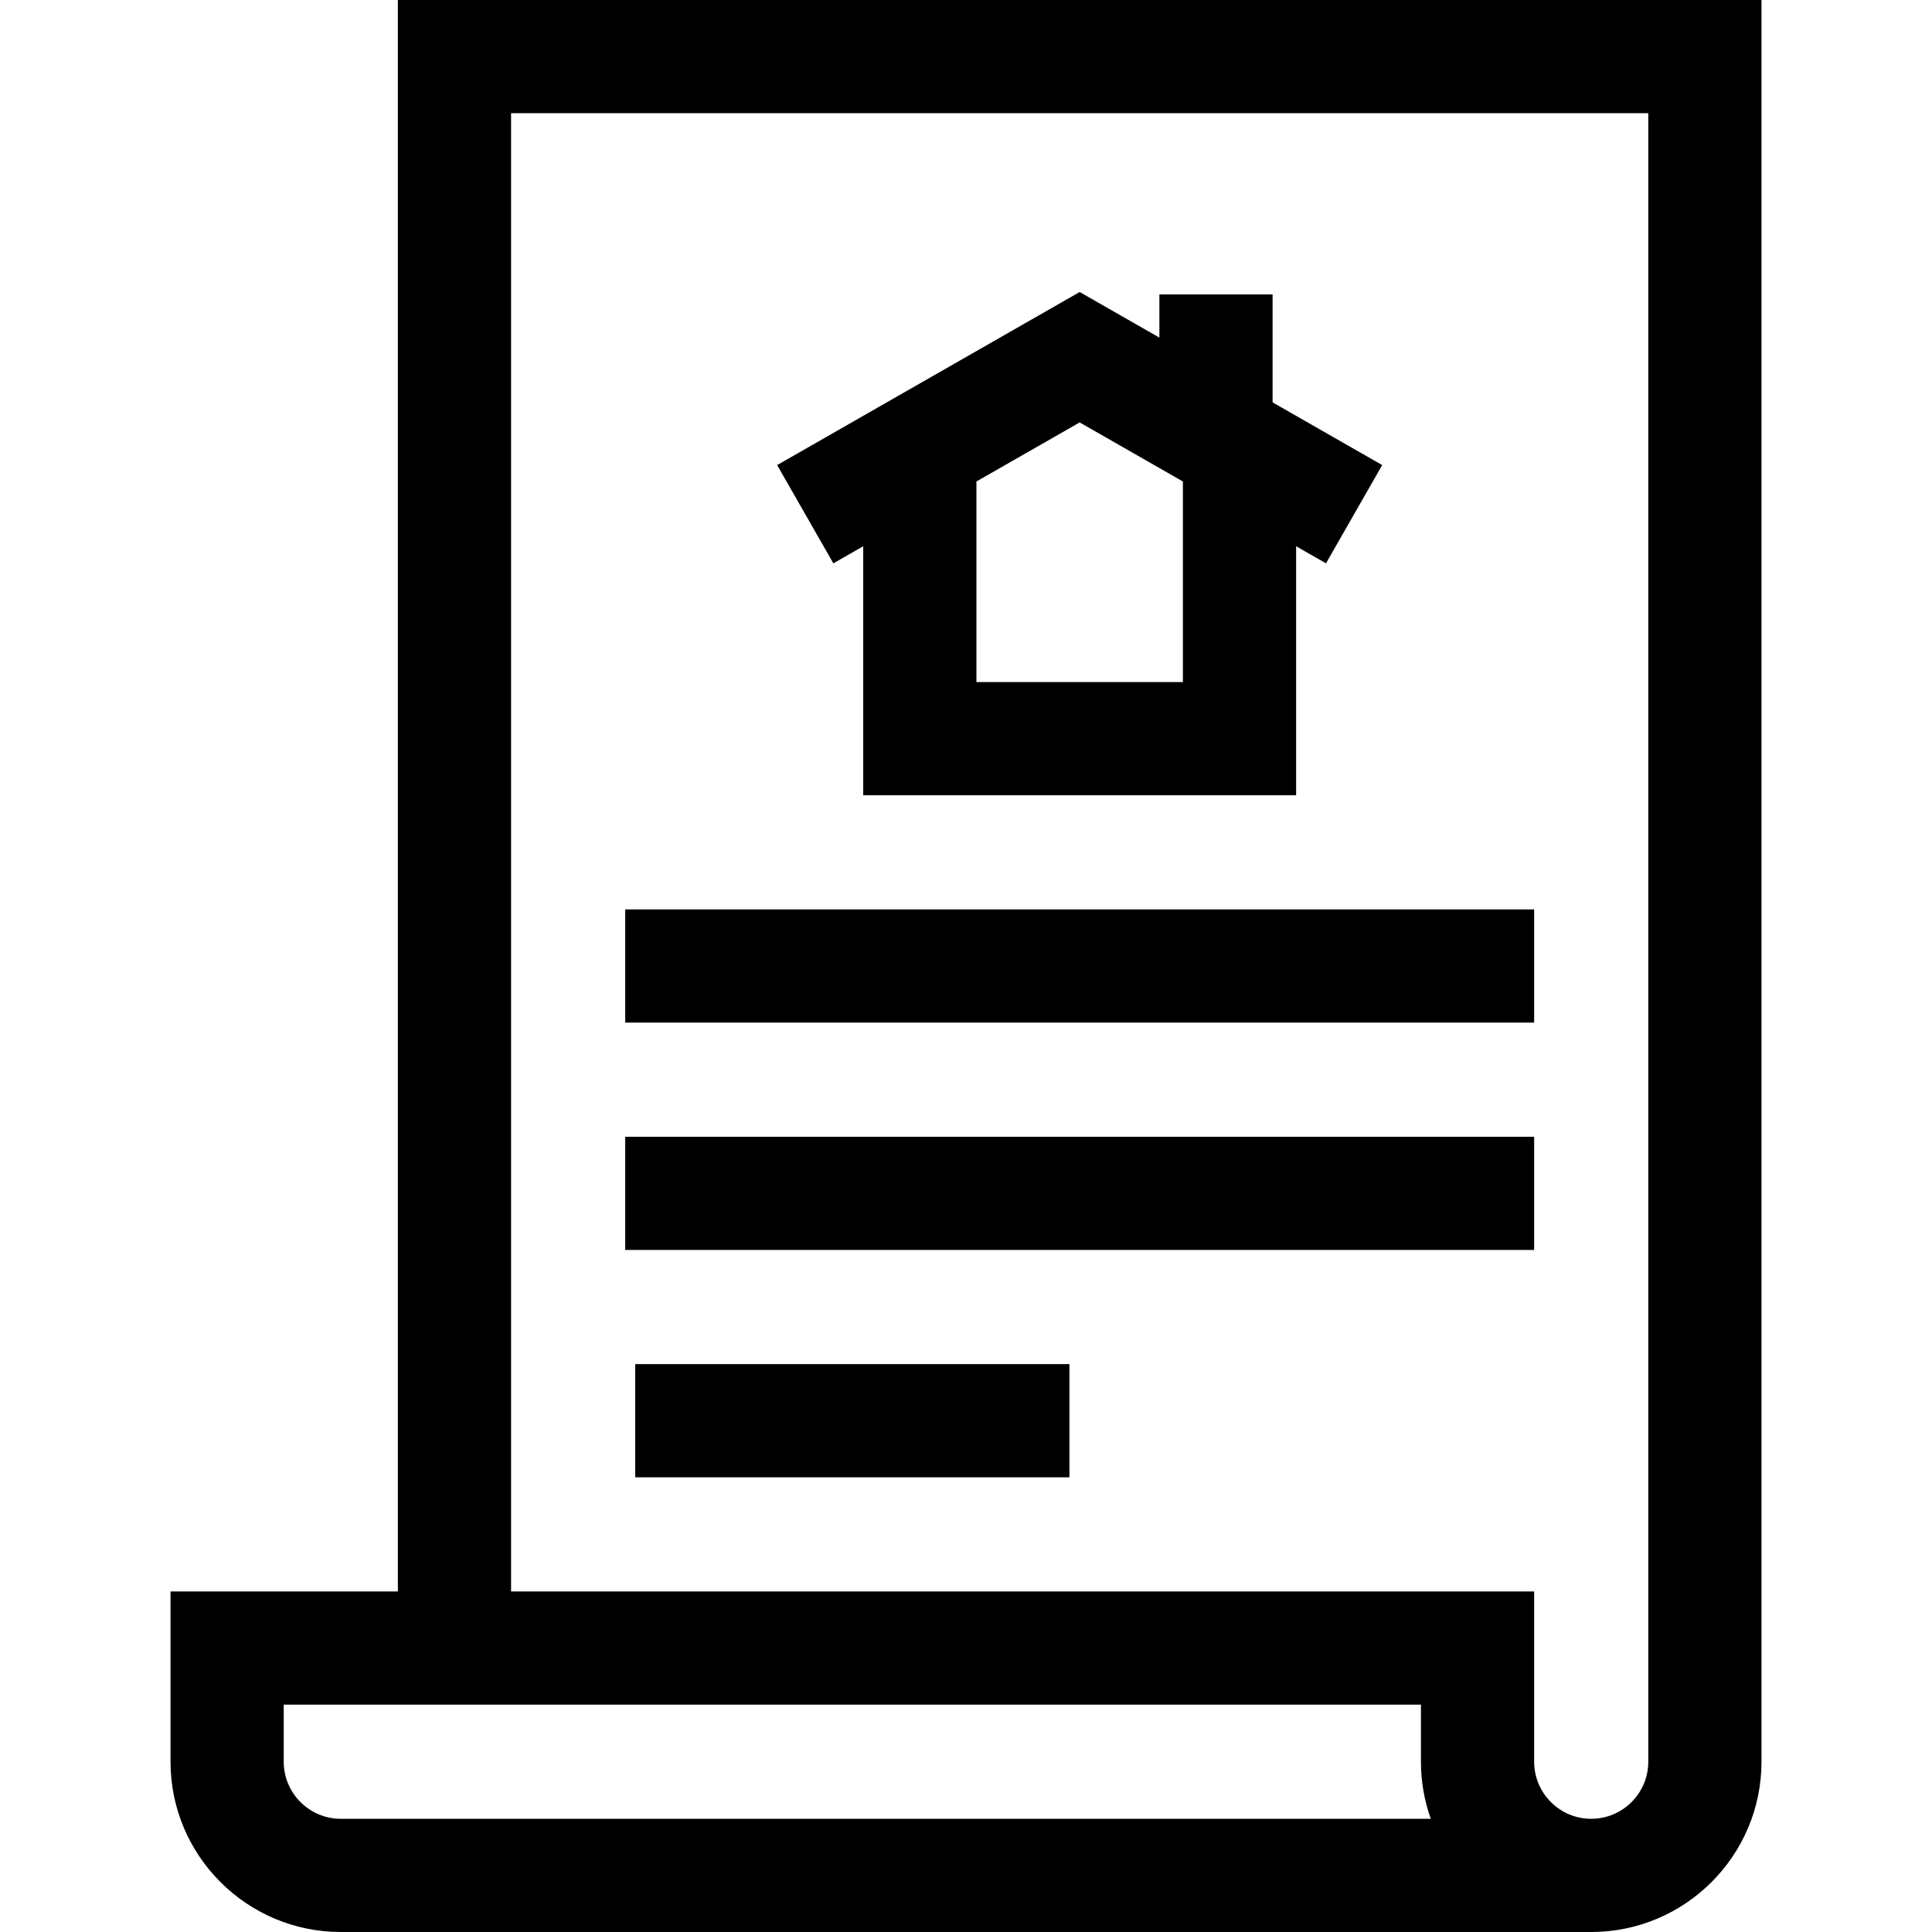 <svg id="Capa_1" enable-background="new 0 0 512 512" height="512" viewBox="0 0 512 512" width="512" xmlns="http://www.w3.org/2000/svg"><g><path d="m165.688 241.002h240.875v30h-240.875z"/><path d="m165.688 301.252h240.875v30h-240.875z"/><path d="m168.339 361.502h115.071v30h-115.071z"/><path d="m105.438 0v421.75h-60.25v45.125c0 24.882 20.243 45.125 45.125 45.125h331.375c24.882 0 45.125-20.243 45.125-45.125v-466.875zm-15.125 482c-8.34 0-15.125-6.785-15.125-15.125v-15.125h301.375v15.125c0 5.303.919 10.395 2.607 15.125zm346.499-15.125c0 8.34-6.785 15.125-15.125 15.125s-15.125-6.785-15.125-15.125v-45.125h-271.124v-391.75h301.375v436.875z"/><path d="m228.764 144.763v65.987h114.723v-65.987l7.913 4.527 14.897-26.04-29.047-16.617v-28.606h-30v11.443l-21.125-12.085-80.172 45.866 14.897 26.04zm84.722-17.163v53.15h-54.723v-53.15l27.361-15.653z"/></g></svg>